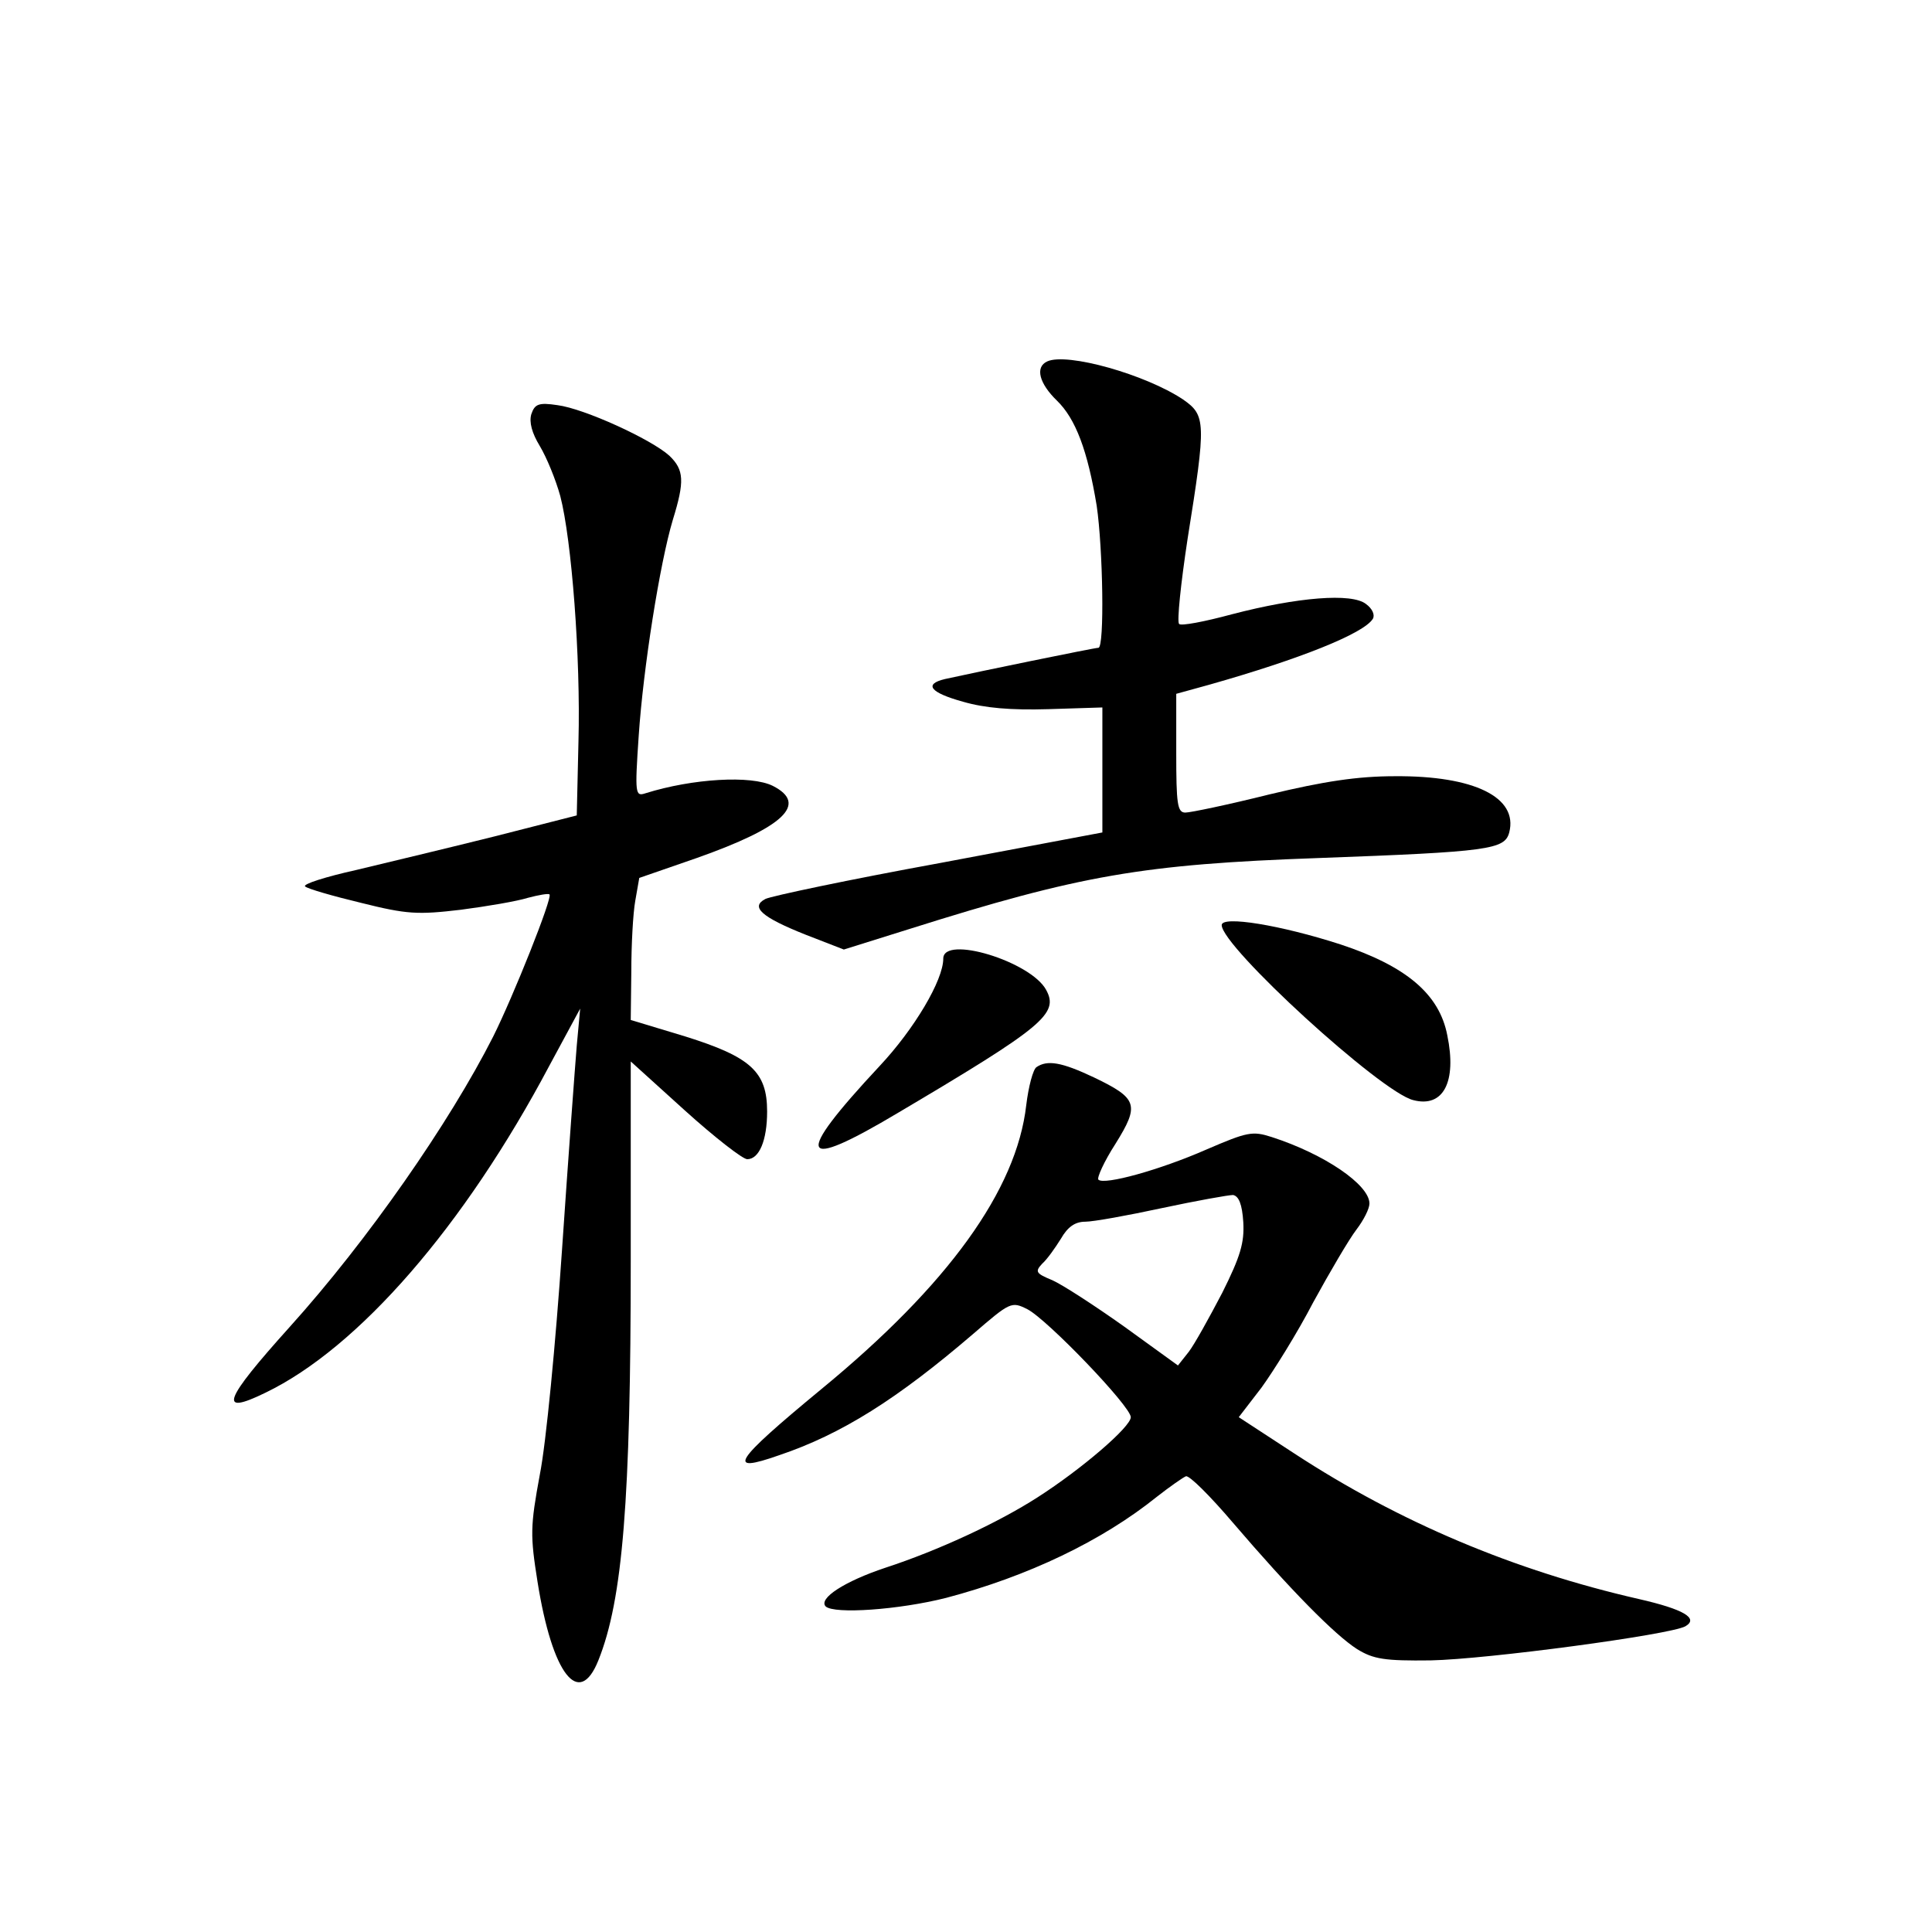 <?xml version="1.0" standalone="no"?>
<!DOCTYPE svg PUBLIC "-//W3C//DTD SVG 20010904//EN"
 "http://www.w3.org/TR/2001/REC-SVG-20010904/DTD/svg10.dtd">
<svg version="1.0" xmlns="http://www.w3.org/2000/svg"
 width="340pt" height="340pt" viewBox="0 0 340 340"
 preserveAspectRatio="xMidYMid meet">
<g transform="translate(0,340) scale(0.1,-0.1)"
fill="#000000" stroke="none">
<path d="M1843 2764 c-22 -10 -14 -39 17 -69 33 -32 54 -88 70 -185 11 -75 14
-250 3 -250 -7 0 -216 -43 -270 -55 -38 -9 -26 -24 32 -40 38 -11 84 -15 150
-13 l95 3 0 -110 0 -110 -287 -54 c-159 -29 -296 -58 -306 -63 -27 -14 -7 -32
71 -63 l67 -26 115 36 c301 95 411 114 720 125 301 11 328 15 336 45 16 62
-62 100 -201 99 -66 0 -125 -9 -221 -32 -72 -18 -139 -32 -148 -32 -14 0 -16
15 -16 105 l0 104 58 16 c159 45 272 90 288 116 4 7 -1 18 -12 26 -25 20 -121
12 -236 -18 -48 -13 -90 -21 -93 -17 -4 4 3 71 15 150 33 206 32 217 -8 245
-66 44 -204 83 -239 67z"/>
<path d="M935 2671 c-4 -14 1 -33 15 -56 12 -20 28 -59 36 -88 20 -77 36 -284
32 -432 l-3 -130 -145 -37 c-80 -20 -189 -46 -243 -59 -54 -12 -95 -25 -90
-29 4 -4 49 -17 99 -29 80 -20 99 -21 175 -12 46 6 99 15 118 21 19 5 36 8 38
6 6 -5 -64 -180 -99 -250 -77 -152 -221 -359 -358 -511 -117 -130 -127 -157
-43 -116 164 79 350 293 500 576 l54 100 -6 -65 c-3 -36 -15 -198 -26 -360
-11 -162 -28 -340 -39 -395 -17 -92 -17 -107 -4 -189 26 -163 73 -223 107
-138 43 107 57 283 57 704 l0 350 95 -86 c52 -47 102 -86 110 -86 21 0 35 33
35 84 0 70 -29 96 -144 132 l-96 29 1 85 c0 47 3 103 7 125 l7 40 101 35 c153
54 197 95 134 127 -38 19 -141 13 -224 -13 -18 -6 -19 -2 -12 101 8 119 37
303 60 380 21 68 20 88 -6 113 -32 29 -150 83 -197 89 -33 5 -40 2 -46 -16z"/>
<path d="M2150 1772 c0 -38 280 -294 337 -308 53 -14 77 32 60 114 -14 73 -73
122 -188 160 -105 34 -209 51 -209 34z"/>
<path d="M1660 1713 c0 -38 -51 -124 -112 -189 -153 -164 -143 -187 33 -82
255 151 283 174 260 216 -27 50 -181 97 -181 55z"/>
<path d="M1824 1522 c-6 -4 -14 -34 -18 -67 -17 -149 -137 -316 -361 -500
-155 -128 -168 -149 -74 -116 110 37 208 99 341 213 66 57 68 58 96 44 35 -18
182 -171 182 -190 0 -17 -86 -91 -164 -141 -70 -45 -176 -94 -268 -124 -72
-24 -118 -54 -105 -68 15 -14 129 -6 212 15 144 38 274 100 371 178 23 18 46
34 51 36 6 2 43 -35 83 -82 101 -118 179 -197 218 -222 29 -18 49 -21 130 -20
99 2 421 45 448 60 24 14 -3 30 -82 48 -219 50 -421 135 -606 256 l-98 64 40
52 c21 29 63 96 91 150 29 53 63 111 76 128 13 17 23 37 23 46 0 33 -79 87
-172 117 -34 11 -43 9 -115 -22 -82 -36 -180 -63 -190 -53 -3 3 10 32 30 63
43 69 39 80 -38 117 -57 27 -82 31 -101 18z m364 -273 c2 -36 -5 -60 -37 -124
-23 -44 -49 -91 -59 -104 l-19 -24 -94 68 c-52 37 -109 74 -127 82 -29 12 -31
15 -18 29 9 8 23 28 33 44 12 21 25 30 43 30 14 0 75 11 135 24 61 13 117 23
125 23 10 -2 16 -16 18 -48z"/>
</g>
</svg>
